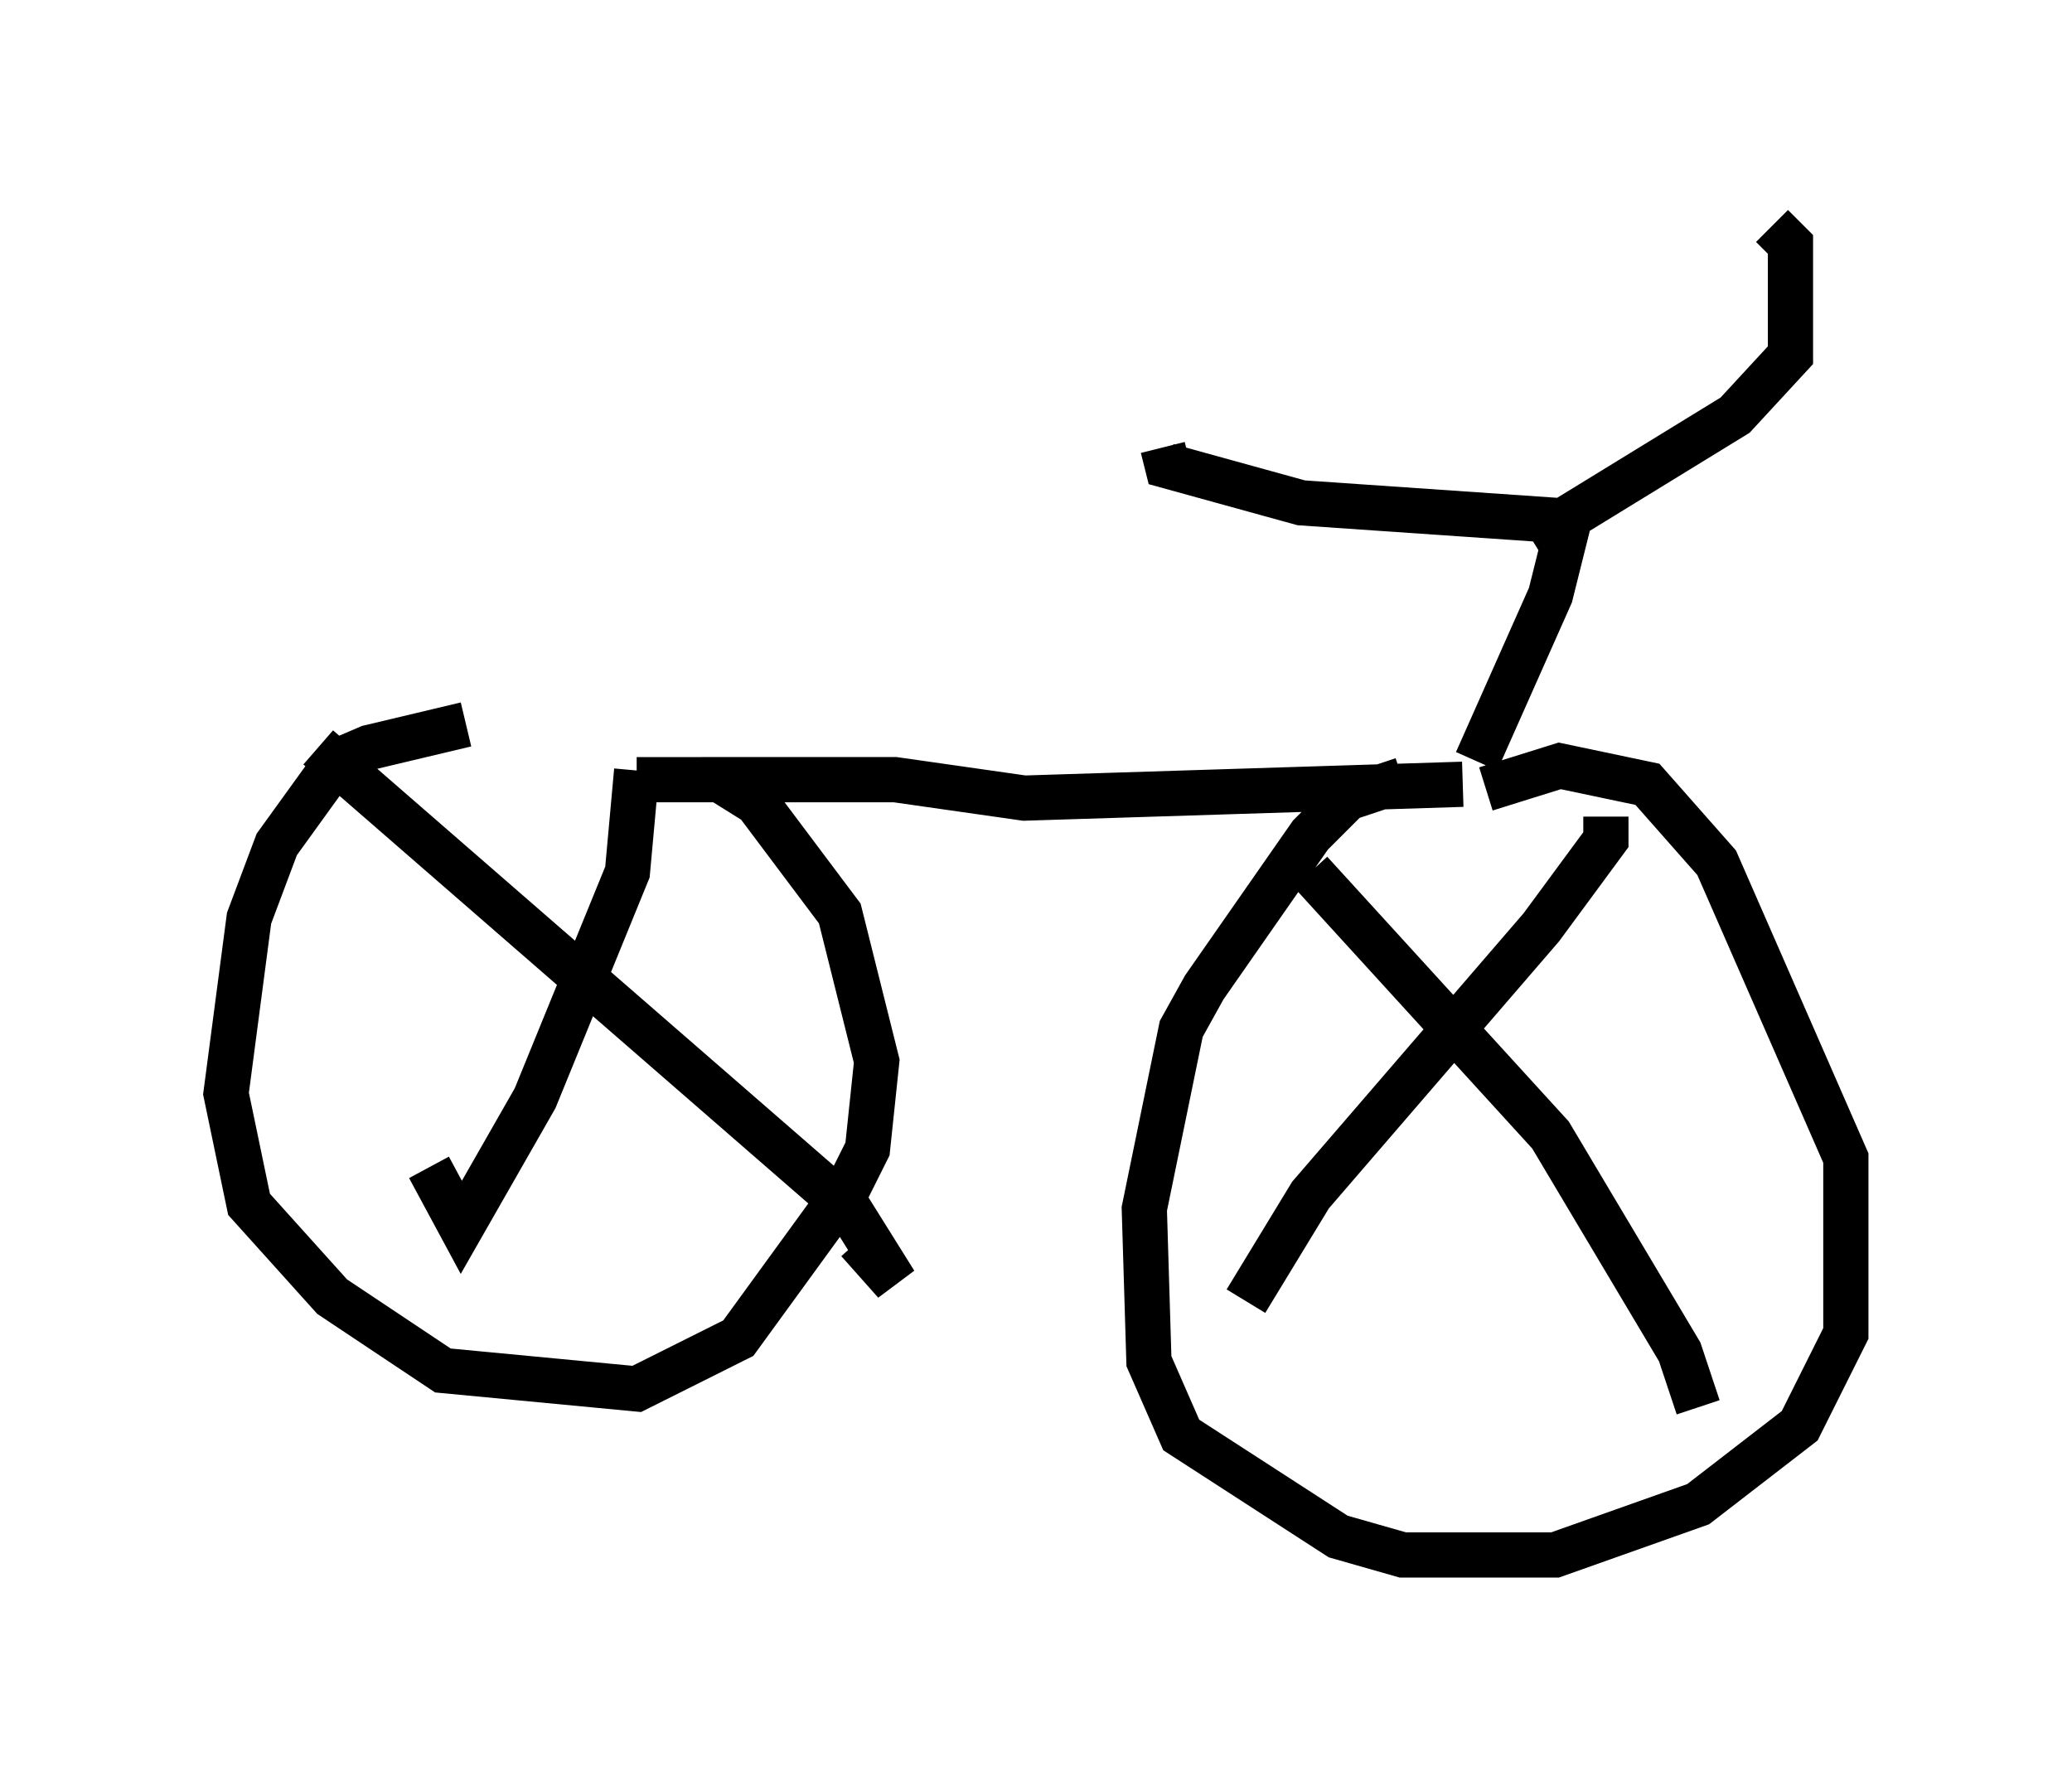 <?xml version="1.0" encoding="utf-8" ?>
<svg baseProfile="full" height="39.4" version="1.1" width="45.832" xmlns="http://www.w3.org/2000/svg" xmlns:ev="http://www.w3.org/2001/xml-events" xmlns:xlink="http://www.w3.org/1999/xlink"><defs /><rect fill="white" height="39.4" width="45.832" x="0" y="0" /><path d="M12.758, 16.025 m-2.45, 0.0 l-2.144, 0.51 -0.715, 0.306 l-1.327, 1.838 -0.613, 1.633 l-0.51, 3.879 0.51, 2.45 l1.838, 2.042 2.45, 1.633 l4.288, 0.408 2.246, -1.123 l2.45, -3.369 0.408, -0.817 l0.204, -1.94 -0.817, -3.267 l-1.838, -2.45 -0.817, -0.51 l-1.838, 0.0 m0.0, -0.204 l-0.204, 2.246 -2.042, 5.002 l-1.633, 2.858 -0.715, -1.327 m-2.45, -9.29 l11.74, 10.208 1.021, 1.633 l-0.817, -0.919 m-3.471, -10.208 l4.288, 0.0 2.858, 0.408 l9.698, -0.306 m-1.327, -0.102 l-1.225, 0.408 -0.817, 0.817 l-2.348, 3.369 -0.51, 0.919 l-0.817, 3.981 0.102, 3.369 l0.715, 1.633 3.471, 2.246 l1.429, 0.408 3.369, 0.0 l3.165, -1.123 2.246, -1.735 l1.021, -2.042 0.0, -3.879 l-2.858, -6.533 -1.531, -1.735 l-1.94, -0.408 -1.633, 0.51 m2.654, 0.408 l0.0, 0.0 m0.0, 0.204 l0.0, 0.51 -1.429, 1.94 l-5.104, 5.921 -1.429, 2.348 m1.429, -9.494 l5.308, 5.819 2.858, 4.798 l0.408, 1.225 m-4.9, -14.292 l1.633, -3.675 0.408, -1.633 l-5.921, -0.408 -2.96, -0.817 l-0.102, -0.408 m8.167, 2.042 l4.492, -2.756 1.225, -1.327 l0.0, -2.45 -0.408, -0.408 " fill="none" stroke="black" stroke-width="1" /></svg>